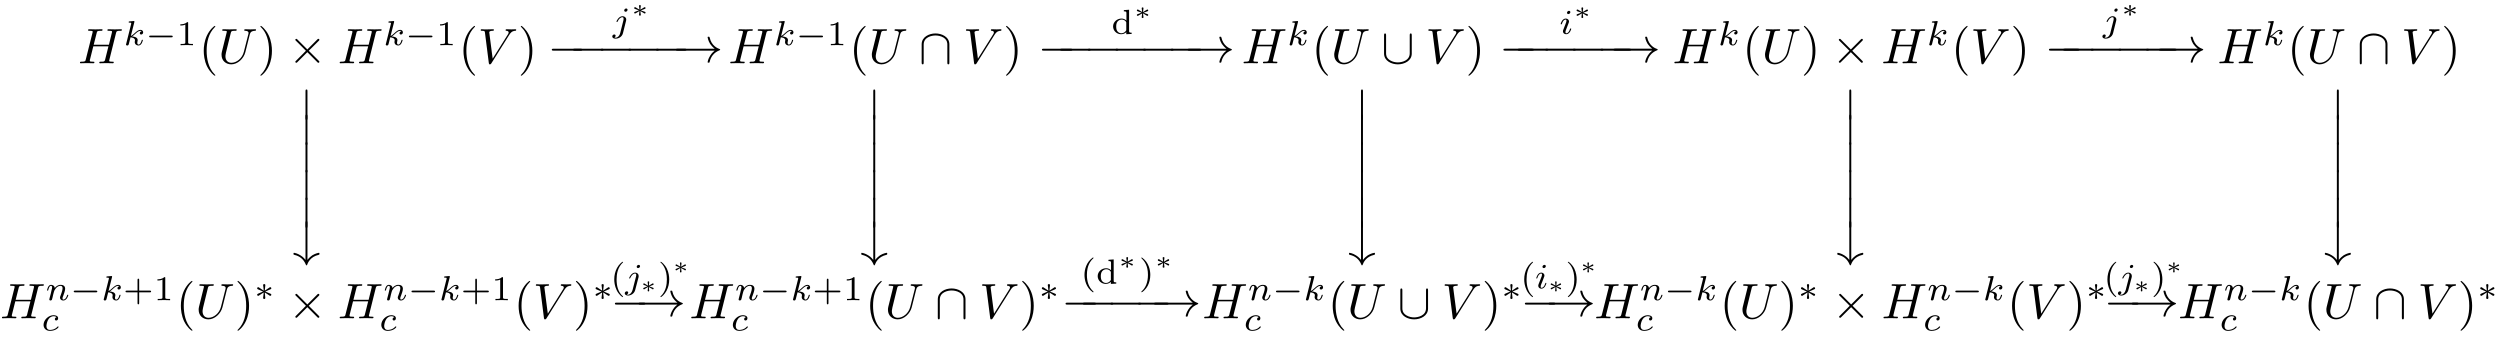 <?xml version="1.0" encoding="UTF-8"?>
<svg xmlns="http://www.w3.org/2000/svg" xmlns:xlink="http://www.w3.org/1999/xlink" width="500.565pt" height="70.264pt" viewBox="0 0 500.565 70.264" version="1.1">
<defs>
<g>
<symbol overflow="visible" id="glyph0-0">
<path style="stroke:none;" d=""/>
</symbol>
<symbol overflow="visible" id="glyph0-1">
<path style="stroke:none;" d="M 3.062 -4.359 C 3.062 -4.469 2.969 -4.625 2.781 -4.625 C 2.578 -4.625 2.391 -4.422 2.391 -4.234 C 2.391 -4.125 2.469 -3.969 2.672 -3.969 C 2.859 -3.969 3.062 -4.156 3.062 -4.359 Z M 1.578 0.344 C 1.469 0.828 1.094 1.219 0.688 1.219 C 0.594 1.219 0.516 1.219 0.438 1.188 C 0.609 1.094 0.672 0.938 0.672 0.828 C 0.672 0.656 0.531 0.578 0.391 0.578 C 0.188 0.578 0 0.766 0 0.984 C 0 1.25 0.266 1.422 0.688 1.422 C 1.109 1.422 1.922 1.172 2.141 0.328 L 2.766 -2.172 C 2.781 -2.25 2.797 -2.312 2.797 -2.422 C 2.797 -2.797 2.469 -3.078 2.062 -3.078 C 1.281 -3.078 0.844 -2.109 0.844 -2 C 0.844 -1.922 0.938 -1.922 0.953 -1.922 C 1.031 -1.922 1.047 -1.938 1.094 -2.047 C 1.266 -2.453 1.625 -2.875 2.031 -2.875 C 2.203 -2.875 2.266 -2.766 2.266 -2.531 C 2.266 -2.453 2.266 -2.359 2.25 -2.328 Z M 1.578 0.344 "/>
</symbol>
<symbol overflow="visible" id="glyph0-2">
<path style="stroke:none;" d="M 2.266 -4.359 C 2.266 -4.469 2.172 -4.625 1.984 -4.625 C 1.797 -4.625 1.594 -4.438 1.594 -4.234 C 1.594 -4.125 1.672 -3.969 1.875 -3.969 C 2.062 -3.969 2.266 -4.172 2.266 -4.359 Z M 0.844 -0.812 C 0.812 -0.719 0.781 -0.641 0.781 -0.516 C 0.781 -0.188 1.047 0.062 1.438 0.062 C 2.125 0.062 2.438 -0.891 2.438 -1 C 2.438 -1.094 2.344 -1.094 2.328 -1.094 C 2.234 -1.094 2.219 -1.047 2.188 -0.969 C 2.031 -0.406 1.734 -0.125 1.453 -0.125 C 1.312 -0.125 1.281 -0.219 1.281 -0.375 C 1.281 -0.531 1.328 -0.656 1.391 -0.812 C 1.469 -1 1.547 -1.188 1.609 -1.375 C 1.672 -1.547 1.938 -2.172 1.953 -2.266 C 1.984 -2.328 2 -2.406 2 -2.484 C 2 -2.812 1.719 -3.078 1.344 -3.078 C 0.641 -3.078 0.328 -2.125 0.328 -2 C 0.328 -1.922 0.422 -1.922 0.453 -1.922 C 0.547 -1.922 0.547 -1.953 0.578 -2.031 C 0.75 -2.625 1.062 -2.875 1.312 -2.875 C 1.422 -2.875 1.484 -2.828 1.484 -2.641 C 1.484 -2.469 1.453 -2.375 1.281 -1.938 Z M 0.844 -0.812 "/>
</symbol>
<symbol overflow="visible" id="glyph0-3">
<path style="stroke:none;" d="M 2.188 -4.625 C 2.188 -4.641 2.203 -4.734 2.203 -4.734 C 2.203 -4.781 2.188 -4.844 2.094 -4.844 C 1.953 -4.844 1.375 -4.781 1.203 -4.766 C 1.156 -4.766 1.047 -4.75 1.047 -4.609 C 1.047 -4.516 1.156 -4.516 1.234 -4.516 C 1.562 -4.516 1.562 -4.453 1.562 -4.406 C 1.562 -4.359 1.547 -4.312 1.547 -4.25 L 0.562 -0.312 C 0.516 -0.188 0.516 -0.172 0.516 -0.156 C 0.516 -0.047 0.609 0.062 0.766 0.062 C 0.953 0.062 1.031 -0.062 1.078 -0.219 C 1.094 -0.25 1.391 -1.484 1.422 -1.578 C 1.922 -1.531 2.312 -1.359 2.312 -1 C 2.312 -0.969 2.312 -0.938 2.297 -0.859 C 2.266 -0.766 2.266 -0.719 2.266 -0.641 C 2.266 -0.156 2.672 0.062 3.016 0.062 C 3.688 0.062 3.891 -0.984 3.891 -1 C 3.891 -1.094 3.812 -1.094 3.781 -1.094 C 3.688 -1.094 3.672 -1.047 3.641 -0.922 C 3.562 -0.625 3.375 -0.125 3.031 -0.125 C 2.844 -0.125 2.781 -0.297 2.781 -0.484 C 2.781 -0.609 2.781 -0.625 2.828 -0.797 C 2.844 -0.828 2.859 -0.938 2.859 -1.016 C 2.859 -1.641 2.031 -1.734 1.734 -1.75 C 1.938 -1.875 2.188 -2.109 2.312 -2.219 C 2.672 -2.547 3.016 -2.875 3.406 -2.875 C 3.484 -2.875 3.578 -2.859 3.641 -2.781 C 3.344 -2.734 3.281 -2.5 3.281 -2.391 C 3.281 -2.25 3.391 -2.141 3.547 -2.141 C 3.75 -2.141 3.953 -2.297 3.953 -2.578 C 3.953 -2.812 3.781 -3.078 3.422 -3.078 C 3.016 -3.078 2.656 -2.781 2.297 -2.453 C 2 -2.188 1.781 -1.969 1.484 -1.844 Z M 2.188 -4.625 "/>
</symbol>
<symbol overflow="visible" id="glyph0-4">
<path style="stroke:none;" d="M 0.844 -0.438 C 0.828 -0.344 0.781 -0.172 0.781 -0.156 C 0.781 0 0.906 0.062 1.016 0.062 C 1.141 0.062 1.25 -0.016 1.297 -0.078 C 1.328 -0.141 1.375 -0.375 1.422 -0.516 C 1.453 -0.641 1.531 -0.969 1.562 -1.141 C 1.609 -1.297 1.656 -1.453 1.688 -1.609 C 1.766 -1.891 1.781 -1.953 1.984 -2.234 C 2.172 -2.516 2.5 -2.875 3.031 -2.875 C 3.422 -2.875 3.438 -2.516 3.438 -2.391 C 3.438 -1.969 3.141 -1.203 3.031 -0.906 C 2.953 -0.703 2.922 -0.641 2.922 -0.531 C 2.922 -0.156 3.219 0.062 3.578 0.062 C 4.281 0.062 4.578 -0.891 4.578 -1 C 4.578 -1.094 4.5 -1.094 4.469 -1.094 C 4.375 -1.094 4.375 -1.047 4.344 -0.969 C 4.188 -0.406 3.875 -0.125 3.609 -0.125 C 3.453 -0.125 3.422 -0.219 3.422 -0.375 C 3.422 -0.531 3.469 -0.625 3.594 -0.938 C 3.672 -1.156 3.953 -1.891 3.953 -2.281 C 3.953 -2.953 3.422 -3.078 3.047 -3.078 C 2.469 -3.078 2.078 -2.719 1.875 -2.438 C 1.828 -2.922 1.422 -3.078 1.125 -3.078 C 0.828 -3.078 0.672 -2.859 0.578 -2.703 C 0.422 -2.438 0.328 -2.047 0.328 -2 C 0.328 -1.922 0.422 -1.922 0.453 -1.922 C 0.547 -1.922 0.547 -1.938 0.594 -2.125 C 0.703 -2.531 0.844 -2.875 1.109 -2.875 C 1.297 -2.875 1.344 -2.719 1.344 -2.531 C 1.344 -2.406 1.281 -2.141 1.219 -1.953 C 1.172 -1.766 1.109 -1.484 1.078 -1.328 Z M 0.844 -0.438 "/>
</symbol>
<symbol overflow="visible" id="glyph0-5">
<path style="stroke:none;" d="M 3.047 -2.672 C 2.797 -2.625 2.703 -2.438 2.703 -2.281 C 2.703 -2.094 2.844 -2.016 2.969 -2.016 C 3.125 -2.016 3.359 -2.125 3.359 -2.469 C 3.359 -2.938 2.828 -3.078 2.453 -3.078 C 1.406 -3.078 0.438 -2.109 0.438 -1.141 C 0.438 -0.547 0.844 0.062 1.719 0.062 C 2.906 0.062 3.453 -0.625 3.453 -0.719 C 3.453 -0.766 3.391 -0.844 3.328 -0.844 C 3.297 -0.844 3.281 -0.828 3.219 -0.766 C 2.672 -0.125 1.859 -0.125 1.734 -0.125 C 1.234 -0.125 1.016 -0.469 1.016 -0.906 C 1.016 -1.094 1.109 -1.859 1.469 -2.344 C 1.734 -2.688 2.094 -2.875 2.453 -2.875 C 2.547 -2.875 2.875 -2.859 3.047 -2.672 Z M 3.047 -2.672 "/>
</symbol>
<symbol overflow="visible" id="glyph1-0">
<path style="stroke:none;" d=""/>
</symbol>
<symbol overflow="visible" id="glyph1-1">
<path style="stroke:none;" d="M 1.922 -1.375 C 1.922 -1.469 2.016 -2.109 2.016 -2.156 C 2.016 -2.25 1.938 -2.312 1.828 -2.312 C 1.734 -2.312 1.656 -2.234 1.656 -2.156 C 1.656 -2.109 1.734 -1.484 1.75 -1.375 L 0.984 -1.844 C 0.922 -1.875 0.906 -1.891 0.859 -1.891 C 0.781 -1.891 0.688 -1.812 0.688 -1.703 C 0.688 -1.625 0.75 -1.562 0.797 -1.547 C 1.078 -1.438 1.359 -1.344 1.641 -1.25 C 1.359 -1.141 0.891 -0.984 0.812 -0.938 C 0.781 -0.922 0.688 -0.891 0.688 -0.781 C 0.688 -0.672 0.781 -0.609 0.859 -0.609 C 0.922 -0.609 1.078 -0.703 1.75 -1.109 C 1.734 -1 1.656 -0.375 1.656 -0.328 C 1.656 -0.25 1.734 -0.172 1.828 -0.172 C 1.938 -0.172 2.016 -0.234 2.016 -0.328 C 2.016 -0.375 1.922 -1.016 1.922 -1.109 L 2.703 -0.641 C 2.734 -0.625 2.766 -0.609 2.812 -0.609 C 2.891 -0.609 2.969 -0.672 2.969 -0.781 C 2.969 -0.875 2.922 -0.922 2.875 -0.938 C 2.594 -1.047 2.312 -1.141 2.031 -1.234 C 2.312 -1.344 2.766 -1.516 2.859 -1.547 C 2.891 -1.562 2.969 -1.594 2.969 -1.703 C 2.969 -1.812 2.891 -1.891 2.812 -1.891 C 2.766 -1.891 2.734 -1.875 2.688 -1.844 Z M 1.922 -1.375 "/>
</symbol>
<symbol overflow="visible" id="glyph2-0">
<path style="stroke:none;" d=""/>
</symbol>
<symbol overflow="visible" id="glyph2-1">
<path style="stroke:none;" d="M 6.562 -2.297 C 6.734 -2.297 6.922 -2.297 6.922 -2.5 C 6.922 -2.688 6.734 -2.688 6.562 -2.688 L 1.172 -2.688 C 1 -2.688 0.828 -2.688 0.828 -2.5 C 0.828 -2.297 1 -2.297 1.172 -2.297 Z M 6.562 -2.297 "/>
</symbol>
<symbol overflow="visible" id="glyph2-2">
<path style="stroke:none;" d="M 8.312 -2.297 C 7.766 -1.875 7.5 -1.469 7.422 -1.328 C 6.969 -0.641 6.891 -0.016 6.891 -0.016 C 6.891 0.109 7.016 0.109 7.094 0.109 C 7.25 0.109 7.266 0.094 7.312 -0.094 C 7.531 -1.062 8.125 -1.906 9.25 -2.359 C 9.375 -2.406 9.406 -2.422 9.406 -2.5 C 9.406 -2.562 9.344 -2.594 9.328 -2.609 C 8.875 -2.766 7.672 -3.266 7.297 -4.938 C 7.266 -5.062 7.25 -5.094 7.094 -5.094 C 7.016 -5.094 6.891 -5.094 6.891 -4.969 C 6.891 -4.953 6.984 -4.328 7.391 -3.656 C 7.594 -3.359 7.891 -3.016 8.312 -2.688 L 0.906 -2.688 C 0.734 -2.688 0.547 -2.688 0.547 -2.5 C 0.547 -2.297 0.734 -2.297 0.906 -2.297 Z M 8.312 -2.297 "/>
</symbol>
<symbol overflow="visible" id="glyph2-3">
<path style="stroke:none;" d="M 6.094 -3.781 C 6.094 -5.297 4.562 -5.969 3.312 -5.969 C 2.031 -5.969 0.547 -5.266 0.547 -3.797 L 0.547 -0.141 C 0.547 0.047 0.547 0.219 0.75 0.219 C 0.953 0.219 0.953 0.047 0.953 -0.141 L 0.953 -3.75 C 0.953 -5.25 2.578 -5.562 3.312 -5.562 C 3.766 -5.562 4.391 -5.469 4.922 -5.141 C 5.688 -4.641 5.688 -4 5.688 -3.734 L 5.688 -0.141 C 5.688 0.047 5.688 0.219 5.891 0.219 C 6.094 0.219 6.094 0.047 6.094 -0.141 Z M 6.094 -3.781 "/>
</symbol>
<symbol overflow="visible" id="glyph2-4">
<path style="stroke:none;" d="M 3.875 -2.766 L 1.891 -4.75 C 1.766 -4.875 1.75 -4.891 1.672 -4.891 C 1.562 -4.891 1.469 -4.812 1.469 -4.688 C 1.469 -4.625 1.484 -4.609 1.594 -4.5 L 3.594 -2.5 L 1.594 -0.484 C 1.484 -0.375 1.469 -0.359 1.469 -0.297 C 1.469 -0.172 1.562 -0.094 1.672 -0.094 C 1.75 -0.094 1.766 -0.109 1.891 -0.234 L 3.875 -2.219 L 5.938 -0.156 C 5.953 -0.141 6.016 -0.094 6.078 -0.094 C 6.203 -0.094 6.281 -0.172 6.281 -0.297 C 6.281 -0.312 6.281 -0.344 6.25 -0.406 C 6.234 -0.422 4.656 -1.984 4.156 -2.5 L 5.984 -4.312 C 6.031 -4.375 6.188 -4.5 6.234 -4.562 C 6.234 -4.578 6.281 -4.625 6.281 -4.688 C 6.281 -4.812 6.203 -4.891 6.078 -4.891 C 6 -4.891 5.969 -4.859 5.859 -4.75 Z M 3.875 -2.766 "/>
</symbol>
<symbol overflow="visible" id="glyph2-5">
<path style="stroke:none;" d="M 6.094 -5.609 C 6.094 -5.781 6.094 -5.969 5.891 -5.969 C 5.688 -5.969 5.688 -5.781 5.688 -5.609 L 5.688 -2 C 5.688 -0.5 4.062 -0.172 3.312 -0.172 C 2.875 -0.172 2.25 -0.266 1.719 -0.609 C 0.953 -1.094 0.953 -1.734 0.953 -2 L 0.953 -5.609 C 0.953 -5.781 0.953 -5.969 0.75 -5.969 C 0.547 -5.969 0.547 -5.781 0.547 -5.609 L 0.547 -1.953 C 0.547 -0.438 2.078 0.219 3.312 0.219 C 4.609 0.219 6.094 -0.484 6.094 -1.938 Z M 6.094 -5.609 "/>
</symbol>
<symbol overflow="visible" id="glyph3-0">
<path style="stroke:none;" d=""/>
</symbol>
<symbol overflow="visible" id="glyph3-1">
<path style="stroke:none;" d="M 2.484 -4.766 L 2.484 -4.516 C 2.953 -4.516 3 -4.453 3 -4.125 L 3 -2.672 C 2.75 -2.922 2.406 -3.078 2.031 -3.078 C 1.094 -3.078 0.328 -2.375 0.328 -1.5 C 0.328 -0.625 1.062 0.062 1.938 0.062 C 2.516 0.062 2.859 -0.234 2.969 -0.359 L 2.969 0.062 L 4.047 0 L 4.047 -0.25 C 3.578 -0.25 3.531 -0.297 3.531 -0.641 L 3.531 -4.844 Z M 2.969 -0.734 C 2.797 -0.406 2.438 -0.125 1.984 -0.125 C 1.594 -0.125 1.312 -0.359 1.172 -0.562 C 1.031 -0.766 0.953 -1.047 0.953 -1.484 C 0.953 -1.656 0.953 -2.172 1.234 -2.5 C 1.516 -2.812 1.859 -2.875 2.062 -2.875 C 2.391 -2.875 2.703 -2.719 2.891 -2.469 C 2.969 -2.359 2.969 -2.359 2.969 -2.219 Z M 2.969 -0.734 "/>
</symbol>
<symbol overflow="visible" id="glyph3-2">
<path style="stroke:none;" d="M 2.469 -5.219 C 1.156 -4.297 0.797 -2.812 0.797 -1.75 C 0.797 -0.766 1.094 0.766 2.469 1.734 C 2.531 1.734 2.609 1.734 2.609 1.656 C 2.609 1.609 2.594 1.594 2.547 1.547 C 1.609 0.703 1.281 -0.469 1.281 -1.734 C 1.281 -3.625 2 -4.547 2.562 -5.062 C 2.594 -5.094 2.609 -5.109 2.609 -5.141 C 2.609 -5.219 2.531 -5.219 2.469 -5.219 Z M 2.469 -5.219 "/>
</symbol>
<symbol overflow="visible" id="glyph3-3">
<path style="stroke:none;" d="M 0.625 -5.219 C 0.578 -5.219 0.5 -5.219 0.5 -5.141 C 0.5 -5.109 0.516 -5.094 0.562 -5.031 C 1.156 -4.484 1.828 -3.547 1.828 -1.75 C 1.828 -0.297 1.375 0.812 0.625 1.484 C 0.5 1.609 0.5 1.609 0.5 1.656 C 0.5 1.688 0.516 1.734 0.578 1.734 C 0.672 1.734 1.328 1.281 1.797 0.406 C 2.094 -0.172 2.297 -0.922 2.297 -1.734 C 2.297 -2.719 2 -4.25 0.625 -5.219 Z M 0.625 -5.219 "/>
</symbol>
<symbol overflow="visible" id="glyph3-4">
<path style="stroke:none;" d="M 2.328 -4.438 C 2.328 -4.625 2.328 -4.625 2.125 -4.625 C 1.672 -4.188 1.047 -4.188 0.766 -4.188 L 0.766 -3.938 C 0.922 -3.938 1.391 -3.938 1.766 -4.125 L 1.766 -0.578 C 1.766 -0.344 1.766 -0.25 1.078 -0.25 L 0.812 -0.25 L 0.812 0 C 0.938 0 1.797 -0.031 2.047 -0.031 C 2.266 -0.031 3.141 0 3.297 0 L 3.297 -0.25 L 3.031 -0.25 C 2.328 -0.25 2.328 -0.344 2.328 -0.578 Z M 2.328 -4.438 "/>
</symbol>
<symbol overflow="visible" id="glyph3-5">
<path style="stroke:none;" d="M 3.219 -1.578 L 5.359 -1.578 C 5.453 -1.578 5.609 -1.578 5.609 -1.734 C 5.609 -1.922 5.453 -1.922 5.359 -1.922 L 3.219 -1.922 L 3.219 -4.062 C 3.219 -4.141 3.219 -4.312 3.062 -4.312 C 2.891 -4.312 2.891 -4.156 2.891 -4.062 L 2.891 -1.922 L 0.75 -1.922 C 0.656 -1.922 0.484 -1.922 0.484 -1.75 C 0.484 -1.578 0.641 -1.578 0.75 -1.578 L 2.891 -1.578 L 2.891 0.562 C 2.891 0.656 2.891 0.828 3.047 0.828 C 3.219 0.828 3.219 0.656 3.219 0.562 Z M 3.219 -1.578 "/>
</symbol>
<symbol overflow="visible" id="glyph4-0">
<path style="stroke:none;" d=""/>
</symbol>
<symbol overflow="visible" id="glyph4-1">
<path style="stroke:none;" d="M 2.5 1.688 C 2.5 1.656 2.484 1.625 2.438 1.578 C 1.484 0.75 1.203 -0.531 1.203 -1.766 C 1.203 -2.875 1.422 -4.203 2.453 -5.156 C 2.484 -5.188 2.5 -5.203 2.5 -5.25 C 2.5 -5.297 2.469 -5.312 2.422 -5.312 C 2.328 -5.312 1.672 -4.812 1.266 -4.031 C 0.922 -3.359 0.734 -2.625 0.734 -1.781 C 0.734 -1.266 0.812 -0.469 1.219 0.375 C 1.641 1.25 2.328 1.766 2.422 1.766 C 2.469 1.766 2.5 1.734 2.5 1.688 Z M 2.5 1.688 "/>
</symbol>
<symbol overflow="visible" id="glyph4-2">
<path style="stroke:none;" d="M 2.188 -1.781 C 2.188 -2.359 2.094 -3.141 1.719 -3.938 C 1.281 -4.797 0.609 -5.312 0.516 -5.312 C 0.438 -5.312 0.422 -5.266 0.422 -5.25 C 0.422 -5.203 0.438 -5.188 0.484 -5.141 C 0.922 -4.766 1.719 -3.797 1.719 -1.781 C 1.719 -0.766 1.531 0.641 0.469 1.609 C 0.453 1.625 0.422 1.656 0.422 1.688 C 0.422 1.703 0.438 1.766 0.516 1.766 C 0.609 1.766 1.266 1.25 1.656 0.484 C 2.016 -0.203 2.188 -0.922 2.188 -1.781 Z M 2.188 -1.781 "/>
</symbol>
<symbol overflow="visible" id="glyph5-0">
<path style="stroke:none;" d=""/>
</symbol>
<symbol overflow="visible" id="glyph5-1">
<path style="stroke:none;" d="M 2.969 -4.422 C 2.969 -4.562 2.859 -4.688 2.688 -4.688 C 2.5 -4.688 2.297 -4.531 2.297 -4.312 C 2.297 -4.141 2.438 -4.047 2.562 -4.047 C 2.797 -4.047 2.969 -4.25 2.969 -4.422 Z M 1.469 0.328 C 1.312 0.922 0.922 1.281 0.562 1.281 C 0.406 1.281 0.375 1.266 0.297 1.234 C 0.438 1.188 0.594 1.031 0.594 0.859 C 0.594 0.703 0.469 0.609 0.312 0.609 C 0.109 0.609 -0.094 0.766 -0.094 1 C -0.094 1.312 0.234 1.453 0.562 1.453 C 1.094 1.453 1.797 1.078 1.984 0.375 L 2.672 -2.25 C 2.688 -2.359 2.688 -2.469 2.688 -2.469 C 2.688 -2.859 2.391 -3.141 1.984 -3.141 C 1.219 -3.141 0.781 -2.125 0.781 -2.047 C 0.781 -1.984 0.844 -1.953 0.891 -1.953 C 0.969 -1.953 0.969 -1.984 1.031 -2.109 C 1.234 -2.562 1.594 -2.953 1.969 -2.953 C 2.188 -2.953 2.203 -2.766 2.203 -2.625 C 2.203 -2.625 2.203 -2.484 2.172 -2.406 Z M 1.469 0.328 "/>
</symbol>
<symbol overflow="visible" id="glyph5-2">
<path style="stroke:none;" d="M 2.125 -4.422 C 2.125 -4.578 2.016 -4.688 1.844 -4.688 C 1.656 -4.688 1.453 -4.5 1.453 -4.312 C 1.453 -4.172 1.562 -4.047 1.734 -4.047 C 1.938 -4.047 2.125 -4.234 2.125 -4.422 Z M 2.234 -1.016 C 2.234 -1.047 2.203 -1.094 2.141 -1.094 C 2.062 -1.094 2.047 -1.062 2.016 -0.969 C 1.844 -0.391 1.547 -0.094 1.266 -0.094 C 1.141 -0.094 1.094 -0.156 1.094 -0.328 C 1.094 -0.5 1.141 -0.656 1.203 -0.797 C 1.344 -1.141 1.344 -1.156 1.438 -1.375 C 1.547 -1.672 1.719 -2.078 1.781 -2.281 C 1.844 -2.406 1.844 -2.469 1.844 -2.547 C 1.844 -2.938 1.5 -3.141 1.219 -3.141 C 0.5 -3.141 0.219 -2.125 0.219 -2.047 C 0.219 -1.984 0.266 -1.953 0.312 -1.953 C 0.391 -1.953 0.406 -2 0.438 -2.094 C 0.594 -2.594 0.859 -2.953 1.188 -2.953 C 1.266 -2.953 1.359 -2.938 1.359 -2.734 C 1.359 -2.547 1.297 -2.375 1.219 -2.203 L 0.703 -0.891 C 0.656 -0.766 0.609 -0.641 0.609 -0.516 C 0.609 -0.188 0.859 0.078 1.234 0.078 C 1.953 0.078 2.234 -0.938 2.234 -1.016 Z M 2.234 -1.016 "/>
</symbol>
<symbol overflow="visible" id="glyph6-0">
<path style="stroke:none;" d=""/>
</symbol>
<symbol overflow="visible" id="glyph6-1">
<path style="stroke:none;" d="M 2.281 -0.672 C 2.406 -0.578 2.406 -0.578 2.453 -0.578 C 2.531 -0.578 2.609 -0.656 2.609 -0.75 C 2.609 -0.844 2.531 -0.875 2.5 -0.891 C 2.25 -0.984 2 -1.078 1.734 -1.172 C 2.234 -1.375 2.375 -1.422 2.469 -1.453 C 2.531 -1.484 2.609 -1.516 2.609 -1.609 C 2.609 -1.703 2.531 -1.781 2.453 -1.781 C 2.406 -1.781 2.375 -1.75 2.344 -1.734 L 1.641 -1.312 C 1.641 -1.375 1.672 -1.531 1.672 -1.594 C 1.688 -1.688 1.719 -1.969 1.719 -2.047 C 1.719 -2.141 1.641 -2.188 1.562 -2.188 C 1.484 -2.188 1.406 -2.141 1.406 -2.047 C 1.406 -2.047 1.438 -1.625 1.453 -1.594 C 1.453 -1.547 1.469 -1.375 1.484 -1.312 L 0.781 -1.734 C 0.75 -1.75 0.719 -1.781 0.672 -1.781 C 0.594 -1.781 0.516 -1.703 0.516 -1.609 C 0.516 -1.516 0.594 -1.484 0.625 -1.469 C 0.875 -1.375 1.125 -1.266 1.375 -1.188 C 0.875 -0.984 0.75 -0.938 0.656 -0.891 C 0.578 -0.859 0.516 -0.844 0.516 -0.75 C 0.516 -0.656 0.594 -0.578 0.672 -0.578 C 0.719 -0.578 0.797 -0.625 0.859 -0.672 C 0.922 -0.703 1.094 -0.812 1.156 -0.859 C 1.312 -0.953 1.375 -0.984 1.484 -1.047 C 1.469 -0.984 1.453 -0.812 1.453 -0.766 L 1.406 -0.297 C 1.406 -0.219 1.484 -0.156 1.562 -0.156 C 1.641 -0.156 1.719 -0.219 1.719 -0.297 C 1.719 -0.312 1.672 -0.734 1.672 -0.75 C 1.672 -0.812 1.641 -0.984 1.641 -1.047 Z M 2.281 -0.672 "/>
</symbol>
<symbol overflow="visible" id="glyph7-0">
<path style="stroke:none;" d=""/>
</symbol>
<symbol overflow="visible" id="glyph7-1">
<path style="stroke:none;" d="M 7.609 -6.047 C 7.703 -6.406 7.719 -6.5 8.438 -6.5 C 8.703 -6.5 8.781 -6.5 8.781 -6.703 C 8.781 -6.812 8.672 -6.812 8.641 -6.812 C 8.359 -6.812 7.641 -6.781 7.359 -6.781 C 7.078 -6.781 6.375 -6.812 6.078 -6.812 C 6 -6.812 5.891 -6.812 5.891 -6.609 C 5.891 -6.5 5.984 -6.5 6.172 -6.5 C 6.188 -6.5 6.375 -6.5 6.547 -6.484 C 6.734 -6.453 6.812 -6.453 6.812 -6.312 C 6.812 -6.281 6.812 -6.266 6.781 -6.125 L 6.188 -3.703 L 3.141 -3.703 L 3.734 -6.047 C 3.812 -6.406 3.844 -6.5 4.562 -6.5 C 4.828 -6.5 4.906 -6.5 4.906 -6.703 C 4.906 -6.812 4.797 -6.812 4.766 -6.812 C 4.484 -6.812 3.766 -6.781 3.484 -6.781 C 3.203 -6.781 2.5 -6.812 2.203 -6.812 C 2.125 -6.812 2.016 -6.812 2.016 -6.609 C 2.016 -6.5 2.109 -6.5 2.297 -6.5 C 2.312 -6.5 2.5 -6.5 2.672 -6.484 C 2.844 -6.453 2.938 -6.453 2.938 -6.312 C 2.938 -6.281 2.938 -6.25 2.906 -6.125 L 1.562 -0.781 C 1.469 -0.391 1.453 -0.312 0.656 -0.312 C 0.484 -0.312 0.391 -0.312 0.391 -0.109 C 0.391 0 0.516 0 0.531 0 C 0.812 0 1.516 -0.031 1.797 -0.031 C 2 -0.031 2.219 -0.016 2.438 -0.016 C 2.656 -0.016 2.875 0 3.078 0 C 3.156 0 3.281 0 3.281 -0.203 C 3.281 -0.312 3.188 -0.312 3 -0.312 C 2.625 -0.312 2.359 -0.312 2.359 -0.484 C 2.359 -0.547 2.375 -0.594 2.375 -0.656 L 3.062 -3.391 L 6.094 -3.391 C 5.688 -1.734 5.453 -0.781 5.406 -0.641 C 5.312 -0.312 5.125 -0.312 4.5 -0.312 C 4.359 -0.312 4.266 -0.312 4.266 -0.109 C 4.266 0 4.391 0 4.406 0 C 4.688 0 5.391 -0.031 5.672 -0.031 C 5.875 -0.031 6.094 -0.016 6.312 -0.016 C 6.531 -0.016 6.75 0 6.953 0 C 7.031 0 7.156 0 7.156 -0.203 C 7.156 -0.312 7.062 -0.312 6.875 -0.312 C 6.516 -0.312 6.234 -0.312 6.234 -0.484 C 6.234 -0.547 6.25 -0.594 6.266 -0.656 Z M 7.609 -6.047 "/>
</symbol>
<symbol overflow="visible" id="glyph7-2">
<path style="stroke:none;" d="M 6.328 -5.766 C 6.438 -6.172 6.609 -6.469 7.406 -6.5 C 7.453 -6.5 7.578 -6.516 7.578 -6.703 C 7.578 -6.703 7.578 -6.812 7.453 -6.812 C 7.125 -6.812 6.766 -6.781 6.438 -6.781 C 6.094 -6.781 5.719 -6.812 5.391 -6.812 C 5.328 -6.812 5.219 -6.812 5.219 -6.609 C 5.219 -6.5 5.312 -6.5 5.391 -6.5 C 5.969 -6.484 6.078 -6.281 6.078 -6.062 C 6.078 -6.031 6.047 -5.875 6.047 -5.859 L 5.141 -2.297 C 4.812 -0.953 3.656 -0.094 2.656 -0.094 C 1.984 -0.094 1.453 -0.531 1.453 -1.391 C 1.453 -1.406 1.453 -1.719 1.562 -2.156 L 2.516 -6.047 C 2.609 -6.406 2.625 -6.5 3.359 -6.5 C 3.625 -6.5 3.703 -6.5 3.703 -6.703 C 3.703 -6.812 3.594 -6.812 3.562 -6.812 C 3.281 -6.812 2.562 -6.781 2.281 -6.781 C 2 -6.781 1.281 -6.812 1 -6.812 C 0.922 -6.812 0.812 -6.812 0.812 -6.609 C 0.812 -6.5 0.891 -6.5 1.094 -6.5 C 1.109 -6.5 1.297 -6.5 1.469 -6.484 C 1.641 -6.453 1.734 -6.453 1.734 -6.312 C 1.734 -6.266 1.625 -5.844 1.562 -5.609 L 1.344 -4.734 C 1.25 -4.344 0.781 -2.469 0.734 -2.266 C 0.672 -2 0.672 -1.844 0.672 -1.688 C 0.672 -0.484 1.578 0.219 2.625 0.219 C 3.875 0.219 5.109 -0.906 5.438 -2.219 Z M 6.328 -5.766 "/>
</symbol>
<symbol overflow="visible" id="glyph7-3">
<path style="stroke:none;" d="M 6.266 -5.672 C 6.75 -6.453 7.172 -6.484 7.531 -6.5 C 7.656 -6.516 7.672 -6.672 7.672 -6.688 C 7.672 -6.766 7.609 -6.812 7.531 -6.812 C 7.281 -6.812 6.984 -6.781 6.719 -6.781 C 6.391 -6.781 6.047 -6.812 5.734 -6.812 C 5.672 -6.812 5.547 -6.812 5.547 -6.625 C 5.547 -6.516 5.625 -6.5 5.703 -6.5 C 5.969 -6.484 6.156 -6.375 6.156 -6.172 C 6.156 -6.016 6.016 -5.797 6.016 -5.797 L 2.953 -0.922 L 2.266 -6.203 C 2.266 -6.375 2.5 -6.5 2.953 -6.5 C 3.094 -6.5 3.203 -6.5 3.203 -6.703 C 3.203 -6.781 3.125 -6.812 3.078 -6.812 C 2.672 -6.812 2.25 -6.781 1.828 -6.781 C 1.656 -6.781 1.469 -6.781 1.281 -6.781 C 1.109 -6.781 0.922 -6.812 0.75 -6.812 C 0.672 -6.812 0.562 -6.812 0.562 -6.625 C 0.562 -6.5 0.641 -6.5 0.812 -6.5 C 1.359 -6.5 1.375 -6.406 1.406 -6.156 L 2.188 -0.016 C 2.219 0.188 2.266 0.219 2.391 0.219 C 2.547 0.219 2.594 0.172 2.672 0.047 Z M 6.266 -5.672 "/>
</symbol>
<symbol overflow="visible" id="glyph8-0">
<path style="stroke:none;" d=""/>
</symbol>
<symbol overflow="visible" id="glyph8-1">
<path style="stroke:none;" d="M 3.297 2.391 C 3.297 2.359 3.297 2.344 3.125 2.172 C 1.891 0.922 1.562 -0.969 1.562 -2.5 C 1.562 -4.234 1.938 -5.969 3.172 -7.203 C 3.297 -7.328 3.297 -7.344 3.297 -7.375 C 3.297 -7.453 3.266 -7.484 3.203 -7.484 C 3.094 -7.484 2.203 -6.797 1.609 -5.531 C 1.109 -4.438 0.984 -3.328 0.984 -2.5 C 0.984 -1.719 1.094 -0.516 1.641 0.625 C 2.25 1.844 3.094 2.5 3.203 2.5 C 3.266 2.5 3.297 2.469 3.297 2.391 Z M 3.297 2.391 "/>
</symbol>
<symbol overflow="visible" id="glyph8-2">
<path style="stroke:none;" d="M 2.875 -2.5 C 2.875 -3.266 2.766 -4.469 2.219 -5.609 C 1.625 -6.828 0.766 -7.484 0.672 -7.484 C 0.609 -7.484 0.562 -7.438 0.562 -7.375 C 0.562 -7.344 0.562 -7.328 0.75 -7.141 C 1.734 -6.156 2.297 -4.578 2.297 -2.5 C 2.297 -0.781 1.938 0.969 0.703 2.219 C 0.562 2.344 0.562 2.359 0.562 2.391 C 0.562 2.453 0.609 2.5 0.672 2.5 C 0.766 2.5 1.672 1.812 2.25 0.547 C 2.766 -0.547 2.875 -1.656 2.875 -2.5 Z M 2.875 -2.5 "/>
</symbol>
<symbol overflow="visible" id="glyph9-0">
<path style="stroke:none;" d=""/>
</symbol>
<symbol overflow="visible" id="glyph9-1">
<path style="stroke:none;" d="M 5.188 -1.578 C 5.297 -1.578 5.469 -1.578 5.469 -1.734 C 5.469 -1.922 5.297 -1.922 5.188 -1.922 L 1.031 -1.922 C 0.922 -1.922 0.75 -1.922 0.75 -1.75 C 0.75 -1.578 0.906 -1.578 1.031 -1.578 Z M 5.188 -1.578 "/>
</symbol>
<symbol overflow="visible" id="glyph9-2">
<path style="stroke:none;" d="M 2.25 -1.734 C 2.828 -1.984 3.078 -2.078 3.25 -2.172 C 3.391 -2.219 3.453 -2.25 3.453 -2.391 C 3.453 -2.5 3.359 -2.609 3.234 -2.609 C 3.188 -2.609 3.172 -2.609 3.094 -2.547 L 2.141 -1.906 L 2.25 -2.938 C 2.266 -3.062 2.25 -3.234 2.031 -3.234 C 1.953 -3.234 1.812 -3.188 1.812 -3.031 C 1.812 -2.969 1.844 -2.766 1.859 -2.688 C 1.875 -2.578 1.922 -2.062 1.938 -1.906 L 0.984 -2.547 C 0.922 -2.578 0.906 -2.609 0.844 -2.609 C 0.703 -2.609 0.625 -2.5 0.625 -2.391 C 0.625 -2.25 0.703 -2.203 0.766 -2.188 L 1.812 -1.734 C 1.25 -1.484 0.984 -1.391 0.812 -1.312 C 0.688 -1.25 0.625 -1.219 0.625 -1.094 C 0.625 -0.969 0.703 -0.875 0.844 -0.875 C 0.891 -0.875 0.906 -0.875 0.984 -0.938 L 1.938 -1.562 L 1.812 -0.453 C 1.812 -0.297 1.953 -0.234 2.031 -0.234 C 2.125 -0.234 2.25 -0.297 2.25 -0.453 C 2.25 -0.516 2.219 -0.719 2.219 -0.781 C 2.203 -0.906 2.156 -1.406 2.141 -1.562 L 2.969 -1.016 C 3.156 -0.875 3.172 -0.875 3.234 -0.875 C 3.359 -0.875 3.453 -0.969 3.453 -1.094 C 3.453 -1.234 3.359 -1.266 3.297 -1.297 Z M 2.25 -1.734 "/>
</symbol>
<symbol overflow="visible" id="glyph10-0">
<path style="stroke:none;" d=""/>
</symbol>
<symbol overflow="visible" id="glyph10-1">
<path style="stroke:none;" d="M 2.297 6.562 C 2.297 6.734 2.297 6.922 2.5 6.922 C 2.688 6.922 2.688 6.734 2.688 6.562 L 2.688 1.172 C 2.688 1 2.688 0.828 2.5 0.828 C 2.297 0.828 2.297 1 2.297 1.172 Z M 2.297 6.562 "/>
</symbol>
<symbol overflow="visible" id="glyph10-2">
<path style="stroke:none;" d="M 2.297 8.312 C 1.875 7.766 1.469 7.5 1.328 7.422 C 0.641 6.969 0.016 6.891 0.016 6.891 C -0.109 6.891 -0.109 7.016 -0.109 7.094 C -0.109 7.25 -0.094 7.266 0.094 7.312 C 1.062 7.531 1.906 8.125 2.359 9.25 C 2.406 9.375 2.422 9.406 2.5 9.406 C 2.562 9.406 2.594 9.344 2.609 9.328 C 2.766 8.875 3.266 7.672 4.938 7.297 C 5.062 7.266 5.094 7.25 5.094 7.094 C 5.094 7.016 5.094 6.891 4.969 6.891 C 4.953 6.891 4.328 6.984 3.656 7.391 C 3.359 7.594 3.016 7.891 2.688 8.312 L 2.688 0.906 C 2.688 0.734 2.688 0.547 2.5 0.547 C 2.297 0.547 2.297 0.734 2.297 0.906 Z M 2.297 8.312 "/>
</symbol>
</g>
</defs>
<g id="surface1">
<g style="fill:rgb(0%,0%,0%);fill-opacity:1;">
  <use xlink:href="#glyph0-1" x="122.591" y="6.323"/>
</g>
<g style="fill:rgb(0%,0%,0%);fill-opacity:1;">
  <use xlink:href="#glyph1-1" x="126.291" y="3.316"/>
</g>
<g style="fill:rgb(0%,0%,0%);fill-opacity:1;">
  <use xlink:href="#glyph2-1" x="109.656" y="12.441"/>
</g>
<g style="fill:rgb(0%,0%,0%);fill-opacity:1;">
  <use xlink:href="#glyph2-1" x="113.918" y="12.441"/>
</g>
<g style="fill:rgb(0%,0%,0%);fill-opacity:1;">
  <use xlink:href="#glyph2-1" x="119.455" y="12.441"/>
</g>
<g style="fill:rgb(0%,0%,0%);fill-opacity:1;">
  <use xlink:href="#glyph2-1" x="124.992" y="12.441"/>
</g>
<g style="fill:rgb(0%,0%,0%);fill-opacity:1;">
  <use xlink:href="#glyph2-1" x="130.529" y="12.441"/>
</g>
<g style="fill:rgb(0%,0%,0%);fill-opacity:1;">
  <use xlink:href="#glyph2-2" x="134.791" y="12.441"/>
</g>
<g style="fill:rgb(0%,0%,0%);fill-opacity:1;">
  <use xlink:href="#glyph3-1" x="222.54" y="6.793"/>
</g>
<g style="fill:rgb(0%,0%,0%);fill-opacity:1;">
  <use xlink:href="#glyph1-1" x="226.94" y="3.787"/>
</g>
<g style="fill:rgb(0%,0%,0%);fill-opacity:1;">
  <use xlink:href="#glyph2-1" x="207.793" y="12.441"/>
</g>
<g style="fill:rgb(0%,0%,0%);fill-opacity:1;">
  <use xlink:href="#glyph2-1" x="211.448" y="12.441"/>
</g>
<g style="fill:rgb(0%,0%,0%);fill-opacity:1;">
  <use xlink:href="#glyph2-1" x="216.985" y="12.441"/>
</g>
<g style="fill:rgb(0%,0%,0%);fill-opacity:1;">
  <use xlink:href="#glyph2-1" x="222.522" y="12.441"/>
</g>
<g style="fill:rgb(0%,0%,0%);fill-opacity:1;">
  <use xlink:href="#glyph2-1" x="228.059" y="12.441"/>
</g>
<g style="fill:rgb(0%,0%,0%);fill-opacity:1;">
  <use xlink:href="#glyph2-1" x="233.587" y="12.441"/>
</g>
<g style="fill:rgb(0%,0%,0%);fill-opacity:1;">
  <use xlink:href="#glyph2-2" x="237.251" y="12.441"/>
</g>
<g style="fill:rgb(0%,0%,0%);fill-opacity:1;">
  <use xlink:href="#glyph0-2" x="312.161" y="6.791"/>
</g>
<g style="fill:rgb(0%,0%,0%);fill-opacity:1;">
  <use xlink:href="#glyph1-1" x="314.981" y="3.784"/>
</g>
<g style="fill:rgb(0%,0%,0%);fill-opacity:1;">
  <use xlink:href="#glyph2-1" x="300.195" y="12.438"/>
</g>
<g style="fill:rgb(0%,0%,0%);fill-opacity:1;">
  <use xlink:href="#glyph2-1" x="303.052" y="12.438"/>
</g>
<g style="fill:rgb(0%,0%,0%);fill-opacity:1;">
  <use xlink:href="#glyph2-1" x="308.589" y="12.438"/>
</g>
<g style="fill:rgb(0%,0%,0%);fill-opacity:1;">
  <use xlink:href="#glyph2-1" x="314.116" y="12.438"/>
</g>
<g style="fill:rgb(0%,0%,0%);fill-opacity:1;">
  <use xlink:href="#glyph2-1" x="319.653" y="12.438"/>
</g>
<g style="fill:rgb(0%,0%,0%);fill-opacity:1;">
  <use xlink:href="#glyph2-2" x="322.511" y="12.438"/>
</g>
<g style="fill:rgb(0%,0%,0%);fill-opacity:1;">
  <use xlink:href="#glyph0-1" x="420.95" y="6.32"/>
</g>
<g style="fill:rgb(0%,0%,0%);fill-opacity:1;">
  <use xlink:href="#glyph1-1" x="424.651" y="3.314"/>
</g>
<g style="fill:rgb(0%,0%,0%);fill-opacity:1;">
  <use xlink:href="#glyph2-1" x="409.425" y="12.438"/>
</g>
<g style="fill:rgb(0%,0%,0%);fill-opacity:1;">
  <use xlink:href="#glyph2-1" x="412.282" y="12.438"/>
</g>
<g style="fill:rgb(0%,0%,0%);fill-opacity:1;">
  <use xlink:href="#glyph2-1" x="417.819" y="12.438"/>
</g>
<g style="fill:rgb(0%,0%,0%);fill-opacity:1;">
  <use xlink:href="#glyph2-1" x="423.346" y="12.438"/>
</g>
<g style="fill:rgb(0%,0%,0%);fill-opacity:1;">
  <use xlink:href="#glyph2-1" x="428.883" y="12.438"/>
</g>
<g style="fill:rgb(0%,0%,0%);fill-opacity:1;">
  <use xlink:href="#glyph2-2" x="431.741" y="12.438"/>
</g>
<g style="fill:rgb(0%,0%,0%);fill-opacity:1;">
  <use xlink:href="#glyph2-1" x="122.29" y="63.284"/>
</g>
<g style="fill:rgb(0%,0%,0%);fill-opacity:1;">
  <use xlink:href="#glyph2-2" x="127.32" y="63.284"/>
</g>
<g style="fill:rgb(0%,0%,0%);fill-opacity:1;">
  <use xlink:href="#glyph3-2" x="216.345" y="56.785"/>
  <use xlink:href="#glyph3-1" x="219.458" y="56.785"/>
</g>
<g style="fill:rgb(0%,0%,0%);fill-opacity:1;">
  <use xlink:href="#glyph1-1" x="223.857" y="53.778"/>
</g>
<g style="fill:rgb(0%,0%,0%);fill-opacity:1;">
  <use xlink:href="#glyph3-3" x="228.023" y="56.785"/>
</g>
<g style="fill:rgb(0%,0%,0%);fill-opacity:1;">
  <use xlink:href="#glyph1-1" x="231.137" y="53.778"/>
</g>
<g style="fill:rgb(0%,0%,0%);fill-opacity:1;">
  <use xlink:href="#glyph2-1" x="212.524" y="63.29"/>
</g>
<g style="fill:rgb(0%,0%,0%);fill-opacity:1;">
  <use xlink:href="#glyph2-1" x="215.989" y="63.29"/>
</g>
<g style="fill:rgb(0%,0%,0%);fill-opacity:1;">
  <use xlink:href="#glyph2-1" x="221.517" y="63.29"/>
</g>
<g style="fill:rgb(0%,0%,0%);fill-opacity:1;">
  <use xlink:href="#glyph2-1" x="227.054" y="63.29"/>
</g>
<g style="fill:rgb(0%,0%,0%);fill-opacity:1;">
  <use xlink:href="#glyph2-2" x="230.519" y="63.29"/>
</g>
<g style="fill:rgb(0%,0%,0%);fill-opacity:1;">
  <use xlink:href="#glyph4-1" x="122.255" y="57.724"/>
</g>
<g style="fill:rgb(0%,0%,0%);fill-opacity:1;">
  <use xlink:href="#glyph5-1" x="125.189" y="57.724"/>
</g>
<g style="fill:rgb(0%,0%,0%);fill-opacity:1;">
  <use xlink:href="#glyph6-1" x="128.272" y="58.512"/>
</g>
<g style="fill:rgb(0%,0%,0%);fill-opacity:1;">
  <use xlink:href="#glyph4-2" x="131.805" y="57.724"/>
</g>
<g style="fill:rgb(0%,0%,0%);fill-opacity:1;">
  <use xlink:href="#glyph6-1" x="134.738" y="54.713"/>
</g>
<g style="fill:rgb(0%,0%,0%);fill-opacity:1;">
  <use xlink:href="#glyph7-1" x="443.974" y="12.666"/>
</g>
<g style="fill:rgb(0%,0%,0%);fill-opacity:1;">
  <use xlink:href="#glyph0-3" x="453.065" y="9.051"/>
</g>
<g style="fill:rgb(0%,0%,0%);fill-opacity:1;">
  <use xlink:href="#glyph8-1" x="457.966" y="12.666"/>
</g>
<g style="fill:rgb(0%,0%,0%);fill-opacity:1;">
  <use xlink:href="#glyph7-2" x="461.841" y="12.666"/>
</g>
<g style="fill:rgb(0%,0%,0%);fill-opacity:1;">
  <use xlink:href="#glyph2-3" x="471.942" y="12.666"/>
</g>
<g style="fill:rgb(0%,0%,0%);fill-opacity:1;">
  <use xlink:href="#glyph7-3" x="480.798" y="12.666"/>
</g>
<g style="fill:rgb(0%,0%,0%);fill-opacity:1;">
  <use xlink:href="#glyph8-2" x="488.824" y="12.666"/>
</g>
<g style="fill:rgb(0%,0%,0%);fill-opacity:1;">
  <use xlink:href="#glyph7-1" x="436.108" y="63.724"/>
</g>
<g style="fill:rgb(0%,0%,0%);fill-opacity:1;">
  <use xlink:href="#glyph0-4" x="445.2" y="60.109"/>
</g>
<g style="fill:rgb(0%,0%,0%);fill-opacity:1;">
  <use xlink:href="#glyph9-1" x="450.125" y="60.109"/>
</g>
<g style="fill:rgb(0%,0%,0%);fill-opacity:1;">
  <use xlink:href="#glyph0-3" x="456.351" y="60.109"/>
</g>
<g style="fill:rgb(0%,0%,0%);fill-opacity:1;">
  <use xlink:href="#glyph0-5" x="444.389" y="66.187"/>
</g>
<g style="fill:rgb(0%,0%,0%);fill-opacity:1;">
  <use xlink:href="#glyph8-1" x="461.252" y="63.724"/>
</g>
<g style="fill:rgb(0%,0%,0%);fill-opacity:1;">
  <use xlink:href="#glyph7-2" x="465.127" y="63.724"/>
</g>
<g style="fill:rgb(0%,0%,0%);fill-opacity:1;">
  <use xlink:href="#glyph2-3" x="475.229" y="63.724"/>
</g>
<g style="fill:rgb(0%,0%,0%);fill-opacity:1;">
  <use xlink:href="#glyph7-3" x="484.086" y="63.724"/>
</g>
<g style="fill:rgb(0%,0%,0%);fill-opacity:1;">
  <use xlink:href="#glyph8-2" x="492.111" y="63.724"/>
</g>
<g style="fill:rgb(0%,0%,0%);fill-opacity:1;">
  <use xlink:href="#glyph9-2" x="495.985" y="60.109"/>
</g>
<g style="fill:rgb(0%,0%,0%);fill-opacity:1;">
  <use xlink:href="#glyph10-1" x="465.604" y="17.087"/>
</g>
<g style="fill:rgb(0%,0%,0%);fill-opacity:1;">
  <use xlink:href="#glyph10-1" x="465.604" y="22.106"/>
</g>
<g style="fill:rgb(0%,0%,0%);fill-opacity:1;">
  <use xlink:href="#glyph10-1" x="465.604" y="27.633"/>
</g>
<g style="fill:rgb(0%,0%,0%);fill-opacity:1;">
  <use xlink:href="#glyph10-1" x="465.604" y="33.171"/>
</g>
<g style="fill:rgb(0%,0%,0%);fill-opacity:1;">
  <use xlink:href="#glyph10-1" x="465.604" y="38.708"/>
</g>
<g style="fill:rgb(0%,0%,0%);fill-opacity:1;">
  <use xlink:href="#glyph10-2" x="465.604" y="43.727"/>
</g>
<g style="fill:rgb(0%,0%,0%);fill-opacity:1;">
  <use xlink:href="#glyph10-1" x="367.983" y="17.087"/>
</g>
<g style="fill:rgb(0%,0%,0%);fill-opacity:1;">
  <use xlink:href="#glyph10-1" x="367.983" y="22.106"/>
</g>
<g style="fill:rgb(0%,0%,0%);fill-opacity:1;">
  <use xlink:href="#glyph10-1" x="367.983" y="27.633"/>
</g>
<g style="fill:rgb(0%,0%,0%);fill-opacity:1;">
  <use xlink:href="#glyph10-1" x="367.983" y="33.171"/>
</g>
<g style="fill:rgb(0%,0%,0%);fill-opacity:1;">
  <use xlink:href="#glyph10-1" x="367.983" y="38.708"/>
</g>
<g style="fill:rgb(0%,0%,0%);fill-opacity:1;">
  <use xlink:href="#glyph10-2" x="367.983" y="43.727"/>
</g>
<g style="fill:rgb(0%,0%,0%);fill-opacity:1;">
  <use xlink:href="#glyph7-1" x="334.866" y="12.666"/>
</g>
<g style="fill:rgb(0%,0%,0%);fill-opacity:1;">
  <use xlink:href="#glyph0-3" x="343.957" y="9.051"/>
</g>
<g style="fill:rgb(0%,0%,0%);fill-opacity:1;">
  <use xlink:href="#glyph8-1" x="348.86" y="12.666"/>
</g>
<g style="fill:rgb(0%,0%,0%);fill-opacity:1;">
  <use xlink:href="#glyph7-2" x="352.733" y="12.666"/>
</g>
<g style="fill:rgb(0%,0%,0%);fill-opacity:1;">
  <use xlink:href="#glyph8-2" x="360.622" y="12.666"/>
</g>
<g style="fill:rgb(0%,0%,0%);fill-opacity:1;">
  <use xlink:href="#glyph2-4" x="366.711" y="12.666"/>
</g>
<g style="fill:rgb(0%,0%,0%);fill-opacity:1;">
  <use xlink:href="#glyph7-1" x="376.673" y="12.666"/>
</g>
<g style="fill:rgb(0%,0%,0%);fill-opacity:1;">
  <use xlink:href="#glyph0-3" x="385.764" y="9.051"/>
</g>
<g style="fill:rgb(0%,0%,0%);fill-opacity:1;">
  <use xlink:href="#glyph8-1" x="390.666" y="12.666"/>
</g>
<g style="fill:rgb(0%,0%,0%);fill-opacity:1;">
  <use xlink:href="#glyph7-3" x="394.539" y="12.666"/>
</g>
<g style="fill:rgb(0%,0%,0%);fill-opacity:1;">
  <use xlink:href="#glyph8-2" x="402.565" y="12.666"/>
</g>
<g style="fill:rgb(0%,0%,0%);fill-opacity:1;">
  <use xlink:href="#glyph7-1" x="319.197" y="63.724"/>
</g>
<g style="fill:rgb(0%,0%,0%);fill-opacity:1;">
  <use xlink:href="#glyph0-4" x="328.288" y="60.109"/>
</g>
<g style="fill:rgb(0%,0%,0%);fill-opacity:1;">
  <use xlink:href="#glyph9-1" x="333.214" y="60.109"/>
</g>
<g style="fill:rgb(0%,0%,0%);fill-opacity:1;">
  <use xlink:href="#glyph0-3" x="339.44" y="60.109"/>
</g>
<g style="fill:rgb(0%,0%,0%);fill-opacity:1;">
  <use xlink:href="#glyph0-5" x="327.478" y="66.187"/>
</g>
<g style="fill:rgb(0%,0%,0%);fill-opacity:1;">
  <use xlink:href="#glyph8-1" x="344.341" y="63.724"/>
</g>
<g style="fill:rgb(0%,0%,0%);fill-opacity:1;">
  <use xlink:href="#glyph7-2" x="348.216" y="63.724"/>
</g>
<g style="fill:rgb(0%,0%,0%);fill-opacity:1;">
  <use xlink:href="#glyph8-2" x="356.104" y="63.724"/>
</g>
<g style="fill:rgb(0%,0%,0%);fill-opacity:1;">
  <use xlink:href="#glyph9-2" x="359.978" y="60.109"/>
</g>
<g style="fill:rgb(0%,0%,0%);fill-opacity:1;">
  <use xlink:href="#glyph2-4" x="366.772" y="63.724"/>
</g>
<g style="fill:rgb(0%,0%,0%);fill-opacity:1;">
  <use xlink:href="#glyph7-1" x="376.736" y="63.724"/>
</g>
<g style="fill:rgb(0%,0%,0%);fill-opacity:1;">
  <use xlink:href="#glyph0-4" x="385.827" y="60.109"/>
</g>
<g style="fill:rgb(0%,0%,0%);fill-opacity:1;">
  <use xlink:href="#glyph9-1" x="390.752" y="60.109"/>
</g>
<g style="fill:rgb(0%,0%,0%);fill-opacity:1;">
  <use xlink:href="#glyph0-3" x="396.978" y="60.109"/>
</g>
<g style="fill:rgb(0%,0%,0%);fill-opacity:1;">
  <use xlink:href="#glyph0-5" x="385.017" y="66.187"/>
</g>
<g style="fill:rgb(0%,0%,0%);fill-opacity:1;">
  <use xlink:href="#glyph8-1" x="401.88" y="63.724"/>
</g>
<g style="fill:rgb(0%,0%,0%);fill-opacity:1;">
  <use xlink:href="#glyph7-3" x="405.753" y="63.724"/>
</g>
<g style="fill:rgb(0%,0%,0%);fill-opacity:1;">
  <use xlink:href="#glyph8-2" x="413.779" y="63.724"/>
</g>
<g style="fill:rgb(0%,0%,0%);fill-opacity:1;">
  <use xlink:href="#glyph9-2" x="417.654" y="60.109"/>
</g>
<g style="fill:rgb(0%,0%,0%);fill-opacity:1;">
  <use xlink:href="#glyph7-1" x="248.607" y="12.666"/>
</g>
<g style="fill:rgb(0%,0%,0%);fill-opacity:1;">
  <use xlink:href="#glyph0-3" x="257.699" y="9.051"/>
</g>
<g style="fill:rgb(0%,0%,0%);fill-opacity:1;">
  <use xlink:href="#glyph8-1" x="262.601" y="12.666"/>
</g>
<g style="fill:rgb(0%,0%,0%);fill-opacity:1;">
  <use xlink:href="#glyph7-2" x="266.474" y="12.666"/>
</g>
<g style="fill:rgb(0%,0%,0%);fill-opacity:1;">
  <use xlink:href="#glyph2-5" x="276.577" y="12.666"/>
</g>
<g style="fill:rgb(0%,0%,0%);fill-opacity:1;">
  <use xlink:href="#glyph7-3" x="285.433" y="12.666"/>
</g>
<g style="fill:rgb(0%,0%,0%);fill-opacity:1;">
  <use xlink:href="#glyph8-2" x="293.457" y="12.666"/>
</g>
<g style="fill:rgb(0%,0%,0%);fill-opacity:1;">
  <use xlink:href="#glyph7-1" x="240.716" y="63.724"/>
</g>
<g style="fill:rgb(0%,0%,0%);fill-opacity:1;">
  <use xlink:href="#glyph0-4" x="249.808" y="60.109"/>
</g>
<g style="fill:rgb(0%,0%,0%);fill-opacity:1;">
  <use xlink:href="#glyph9-1" x="254.732" y="60.109"/>
</g>
<g style="fill:rgb(0%,0%,0%);fill-opacity:1;">
  <use xlink:href="#glyph0-3" x="260.959" y="60.109"/>
</g>
<g style="fill:rgb(0%,0%,0%);fill-opacity:1;">
  <use xlink:href="#glyph0-5" x="248.998" y="66.187"/>
</g>
<g style="fill:rgb(0%,0%,0%);fill-opacity:1;">
  <use xlink:href="#glyph8-1" x="265.861" y="63.724"/>
</g>
<g style="fill:rgb(0%,0%,0%);fill-opacity:1;">
  <use xlink:href="#glyph7-2" x="269.736" y="63.724"/>
</g>
<g style="fill:rgb(0%,0%,0%);fill-opacity:1;">
  <use xlink:href="#glyph2-5" x="279.837" y="63.724"/>
</g>
<g style="fill:rgb(0%,0%,0%);fill-opacity:1;">
  <use xlink:href="#glyph7-3" x="288.693" y="63.724"/>
</g>
<g style="fill:rgb(0%,0%,0%);fill-opacity:1;">
  <use xlink:href="#glyph8-2" x="296.719" y="63.724"/>
</g>
<g style="fill:rgb(0%,0%,0%);fill-opacity:1;">
  <use xlink:href="#glyph9-2" x="300.592" y="60.109"/>
</g>
<g style="fill:rgb(0%,0%,0%);fill-opacity:1;">
  <use xlink:href="#glyph10-1" x="270.212" y="17.087"/>
</g>
<g style="fill:rgb(0%,0%,0%);fill-opacity:1;">
  <use xlink:href="#glyph10-1" x="270.212" y="22.106"/>
</g>
<g style="fill:rgb(0%,0%,0%);fill-opacity:1;">
  <use xlink:href="#glyph10-1" x="270.212" y="27.633"/>
</g>
<g style="fill:rgb(0%,0%,0%);fill-opacity:1;">
  <use xlink:href="#glyph10-1" x="270.212" y="33.171"/>
</g>
<g style="fill:rgb(0%,0%,0%);fill-opacity:1;">
  <use xlink:href="#glyph10-1" x="270.212" y="38.708"/>
</g>
<g style="fill:rgb(0%,0%,0%);fill-opacity:1;">
  <use xlink:href="#glyph10-2" x="270.212" y="43.727"/>
</g>
<g style="fill:rgb(0%,0%,0%);fill-opacity:1;">
  <use xlink:href="#glyph7-1" x="145.827" y="12.666"/>
</g>
<g style="fill:rgb(0%,0%,0%);fill-opacity:1;">
  <use xlink:href="#glyph0-3" x="154.917" y="9.051"/>
</g>
<g style="fill:rgb(0%,0%,0%);fill-opacity:1;">
  <use xlink:href="#glyph9-1" x="159.321" y="9.051"/>
</g>
<g style="fill:rgb(0%,0%,0%);fill-opacity:1;">
  <use xlink:href="#glyph3-4" x="165.548" y="9.051"/>
</g>
<g style="fill:rgb(0%,0%,0%);fill-opacity:1;">
  <use xlink:href="#glyph8-1" x="170.018" y="12.666"/>
</g>
<g style="fill:rgb(0%,0%,0%);fill-opacity:1;">
  <use xlink:href="#glyph7-2" x="173.892" y="12.666"/>
</g>
<g style="fill:rgb(0%,0%,0%);fill-opacity:1;">
  <use xlink:href="#glyph2-3" x="183.994" y="12.666"/>
</g>
<g style="fill:rgb(0%,0%,0%);fill-opacity:1;">
  <use xlink:href="#glyph7-3" x="192.85" y="12.666"/>
</g>
<g style="fill:rgb(0%,0%,0%);fill-opacity:1;">
  <use xlink:href="#glyph8-2" x="200.875" y="12.666"/>
</g>
<g style="fill:rgb(0%,0%,0%);fill-opacity:1;">
  <use xlink:href="#glyph7-1" x="138.016" y="63.724"/>
</g>
<g style="fill:rgb(0%,0%,0%);fill-opacity:1;">
  <use xlink:href="#glyph0-4" x="147.107" y="60.109"/>
</g>
<g style="fill:rgb(0%,0%,0%);fill-opacity:1;">
  <use xlink:href="#glyph9-1" x="152.031" y="60.109"/>
</g>
<g style="fill:rgb(0%,0%,0%);fill-opacity:1;">
  <use xlink:href="#glyph0-3" x="158.257" y="60.109"/>
</g>
<g style="fill:rgb(0%,0%,0%);fill-opacity:1;">
  <use xlink:href="#glyph3-5" x="162.661" y="60.109"/>
  <use xlink:href="#glyph3-4" x="168.778" y="60.109"/>
</g>
<g style="fill:rgb(0%,0%,0%);fill-opacity:1;">
  <use xlink:href="#glyph0-5" x="146.297" y="66.187"/>
</g>
<g style="fill:rgb(0%,0%,0%);fill-opacity:1;">
  <use xlink:href="#glyph8-1" x="173.246" y="63.724"/>
</g>
<g style="fill:rgb(0%,0%,0%);fill-opacity:1;">
  <use xlink:href="#glyph7-2" x="177.121" y="63.724"/>
</g>
<g style="fill:rgb(0%,0%,0%);fill-opacity:1;">
  <use xlink:href="#glyph2-3" x="187.224" y="63.724"/>
</g>
<g style="fill:rgb(0%,0%,0%);fill-opacity:1;">
  <use xlink:href="#glyph7-3" x="196.079" y="63.724"/>
</g>
<g style="fill:rgb(0%,0%,0%);fill-opacity:1;">
  <use xlink:href="#glyph8-2" x="204.105" y="63.724"/>
</g>
<g style="fill:rgb(0%,0%,0%);fill-opacity:1;">
  <use xlink:href="#glyph9-2" x="207.98" y="60.109"/>
</g>
<g style="fill:rgb(0%,0%,0%);fill-opacity:1;">
  <use xlink:href="#glyph10-1" x="172.555" y="17.087"/>
</g>
<g style="fill:rgb(0%,0%,0%);fill-opacity:1;">
  <use xlink:href="#glyph10-1" x="172.555" y="22.106"/>
</g>
<g style="fill:rgb(0%,0%,0%);fill-opacity:1;">
  <use xlink:href="#glyph10-1" x="172.555" y="27.633"/>
</g>
<g style="fill:rgb(0%,0%,0%);fill-opacity:1;">
  <use xlink:href="#glyph10-1" x="172.555" y="33.171"/>
</g>
<g style="fill:rgb(0%,0%,0%);fill-opacity:1;">
  <use xlink:href="#glyph10-1" x="172.555" y="38.708"/>
</g>
<g style="fill:rgb(0%,0%,0%);fill-opacity:1;">
  <use xlink:href="#glyph10-2" x="172.555" y="43.727"/>
</g>
<g style="fill:rgb(0%,0%,0%);fill-opacity:1;">
  <use xlink:href="#glyph10-1" x="58.873" y="17.087"/>
</g>
<g style="fill:rgb(0%,0%,0%);fill-opacity:1;">
  <use xlink:href="#glyph10-1" x="58.873" y="22.106"/>
</g>
<g style="fill:rgb(0%,0%,0%);fill-opacity:1;">
  <use xlink:href="#glyph10-1" x="58.873" y="27.633"/>
</g>
<g style="fill:rgb(0%,0%,0%);fill-opacity:1;">
  <use xlink:href="#glyph10-1" x="58.873" y="33.171"/>
</g>
<g style="fill:rgb(0%,0%,0%);fill-opacity:1;">
  <use xlink:href="#glyph10-1" x="58.873" y="38.708"/>
</g>
<g style="fill:rgb(0%,0%,0%);fill-opacity:1;">
  <use xlink:href="#glyph10-2" x="58.873" y="43.727"/>
</g>
<g style="fill:rgb(0%,0%,0%);fill-opacity:1;">
  <use xlink:href="#glyph7-1" x="15.621" y="12.666"/>
</g>
<g style="fill:rgb(0%,0%,0%);fill-opacity:1;">
  <use xlink:href="#glyph0-3" x="24.712" y="9.051"/>
</g>
<g style="fill:rgb(0%,0%,0%);fill-opacity:1;">
  <use xlink:href="#glyph9-1" x="29.116" y="9.051"/>
</g>
<g style="fill:rgb(0%,0%,0%);fill-opacity:1;">
  <use xlink:href="#glyph3-4" x="35.343" y="9.051"/>
</g>
<g style="fill:rgb(0%,0%,0%);fill-opacity:1;">
  <use xlink:href="#glyph8-1" x="39.812" y="12.666"/>
</g>
<g style="fill:rgb(0%,0%,0%);fill-opacity:1;">
  <use xlink:href="#glyph7-2" x="43.687" y="12.666"/>
</g>
<g style="fill:rgb(0%,0%,0%);fill-opacity:1;">
  <use xlink:href="#glyph8-2" x="51.575" y="12.666"/>
</g>
<g style="fill:rgb(0%,0%,0%);fill-opacity:1;">
  <use xlink:href="#glyph2-4" x="57.663" y="12.666"/>
</g>
<g style="fill:rgb(0%,0%,0%);fill-opacity:1;">
  <use xlink:href="#glyph7-1" x="67.626" y="12.666"/>
</g>
<g style="fill:rgb(0%,0%,0%);fill-opacity:1;">
  <use xlink:href="#glyph0-3" x="76.716" y="9.051"/>
</g>
<g style="fill:rgb(0%,0%,0%);fill-opacity:1;">
  <use xlink:href="#glyph9-1" x="81.121" y="9.051"/>
</g>
<g style="fill:rgb(0%,0%,0%);fill-opacity:1;">
  <use xlink:href="#glyph3-4" x="87.347" y="9.051"/>
</g>
<g style="fill:rgb(0%,0%,0%);fill-opacity:1;">
  <use xlink:href="#glyph8-1" x="91.817" y="12.666"/>
</g>
<g style="fill:rgb(0%,0%,0%);fill-opacity:1;">
  <use xlink:href="#glyph7-3" x="95.691" y="12.666"/>
</g>
<g style="fill:rgb(0%,0%,0%);fill-opacity:1;">
  <use xlink:href="#glyph8-2" x="103.716" y="12.666"/>
</g>
<g style="fill:rgb(0%,0%,0%);fill-opacity:1;">
  <use xlink:href="#glyph7-1" x="0" y="63.724"/>
</g>
<g style="fill:rgb(0%,0%,0%);fill-opacity:1;">
  <use xlink:href="#glyph0-4" x="9.091" y="60.109"/>
</g>
<g style="fill:rgb(0%,0%,0%);fill-opacity:1;">
  <use xlink:href="#glyph9-1" x="14.016" y="60.109"/>
</g>
<g style="fill:rgb(0%,0%,0%);fill-opacity:1;">
  <use xlink:href="#glyph0-3" x="20.242" y="60.109"/>
</g>
<g style="fill:rgb(0%,0%,0%);fill-opacity:1;">
  <use xlink:href="#glyph3-5" x="24.646" y="60.109"/>
  <use xlink:href="#glyph3-4" x="30.762" y="60.109"/>
</g>
<g style="fill:rgb(0%,0%,0%);fill-opacity:1;">
  <use xlink:href="#glyph0-5" x="8.281" y="66.187"/>
</g>
<g style="fill:rgb(0%,0%,0%);fill-opacity:1;">
  <use xlink:href="#glyph8-1" x="35.231" y="63.724"/>
</g>
<g style="fill:rgb(0%,0%,0%);fill-opacity:1;">
  <use xlink:href="#glyph7-2" x="39.106" y="63.724"/>
</g>
<g style="fill:rgb(0%,0%,0%);fill-opacity:1;">
  <use xlink:href="#glyph8-2" x="46.994" y="63.724"/>
</g>
<g style="fill:rgb(0%,0%,0%);fill-opacity:1;">
  <use xlink:href="#glyph9-2" x="50.869" y="60.109"/>
</g>
<g style="fill:rgb(0%,0%,0%);fill-opacity:1;">
  <use xlink:href="#glyph2-4" x="57.663" y="63.724"/>
</g>
<g style="fill:rgb(0%,0%,0%);fill-opacity:1;">
  <use xlink:href="#glyph7-1" x="67.625" y="63.724"/>
</g>
<g style="fill:rgb(0%,0%,0%);fill-opacity:1;">
  <use xlink:href="#glyph0-4" x="76.716" y="60.109"/>
</g>
<g style="fill:rgb(0%,0%,0%);fill-opacity:1;">
  <use xlink:href="#glyph9-1" x="81.641" y="60.109"/>
</g>
<g style="fill:rgb(0%,0%,0%);fill-opacity:1;">
  <use xlink:href="#glyph0-3" x="87.868" y="60.109"/>
</g>
<g style="fill:rgb(0%,0%,0%);fill-opacity:1;">
  <use xlink:href="#glyph3-5" x="92.271" y="60.109"/>
  <use xlink:href="#glyph3-4" x="98.387" y="60.109"/>
</g>
<g style="fill:rgb(0%,0%,0%);fill-opacity:1;">
  <use xlink:href="#glyph0-5" x="75.907" y="66.187"/>
</g>
<g style="fill:rgb(0%,0%,0%);fill-opacity:1;">
  <use xlink:href="#glyph8-1" x="102.857" y="63.724"/>
</g>
<g style="fill:rgb(0%,0%,0%);fill-opacity:1;">
  <use xlink:href="#glyph7-3" x="106.731" y="63.724"/>
</g>
<g style="fill:rgb(0%,0%,0%);fill-opacity:1;">
  <use xlink:href="#glyph8-2" x="114.756" y="63.724"/>
</g>
<g style="fill:rgb(0%,0%,0%);fill-opacity:1;">
  <use xlink:href="#glyph9-2" x="118.631" y="60.109"/>
</g>
<g style="fill:rgb(0%,0%,0%);fill-opacity:1;">
  <use xlink:href="#glyph2-1" x="304.49" y="63.284"/>
</g>
<g style="fill:rgb(0%,0%,0%);fill-opacity:1;">
  <use xlink:href="#glyph2-2" x="309.519" y="63.284"/>
</g>
<g style="fill:rgb(0%,0%,0%);fill-opacity:1;">
  <use xlink:href="#glyph4-1" x="304.454" y="57.724"/>
</g>
<g style="fill:rgb(0%,0%,0%);fill-opacity:1;">
  <use xlink:href="#glyph5-2" x="307.388" y="57.724"/>
</g>
<g style="fill:rgb(0%,0%,0%);fill-opacity:1;">
  <use xlink:href="#glyph6-1" x="309.968" y="58.512"/>
</g>
<g style="fill:rgb(0%,0%,0%);fill-opacity:1;">
  <use xlink:href="#glyph4-2" x="313.501" y="57.724"/>
</g>
<g style="fill:rgb(0%,0%,0%);fill-opacity:1;">
  <use xlink:href="#glyph6-1" x="316.434" y="54.713"/>
</g>
<g style="fill:rgb(0%,0%,0%);fill-opacity:1;">
  <use xlink:href="#glyph2-1" x="421.26" y="63.284"/>
</g>
<g style="fill:rgb(0%,0%,0%);fill-opacity:1;">
  <use xlink:href="#glyph2-2" x="426.29" y="63.284"/>
</g>
<g style="fill:rgb(0%,0%,0%);fill-opacity:1;">
  <use xlink:href="#glyph4-1" x="421.226" y="57.724"/>
</g>
<g style="fill:rgb(0%,0%,0%);fill-opacity:1;">
  <use xlink:href="#glyph5-1" x="424.159" y="57.724"/>
</g>
<g style="fill:rgb(0%,0%,0%);fill-opacity:1;">
  <use xlink:href="#glyph6-1" x="427.242" y="58.512"/>
</g>
<g style="fill:rgb(0%,0%,0%);fill-opacity:1;">
  <use xlink:href="#glyph4-2" x="430.775" y="57.724"/>
</g>
<g style="fill:rgb(0%,0%,0%);fill-opacity:1;">
  <use xlink:href="#glyph6-1" x="433.708" y="54.713"/>
</g>
</g>
</svg>
